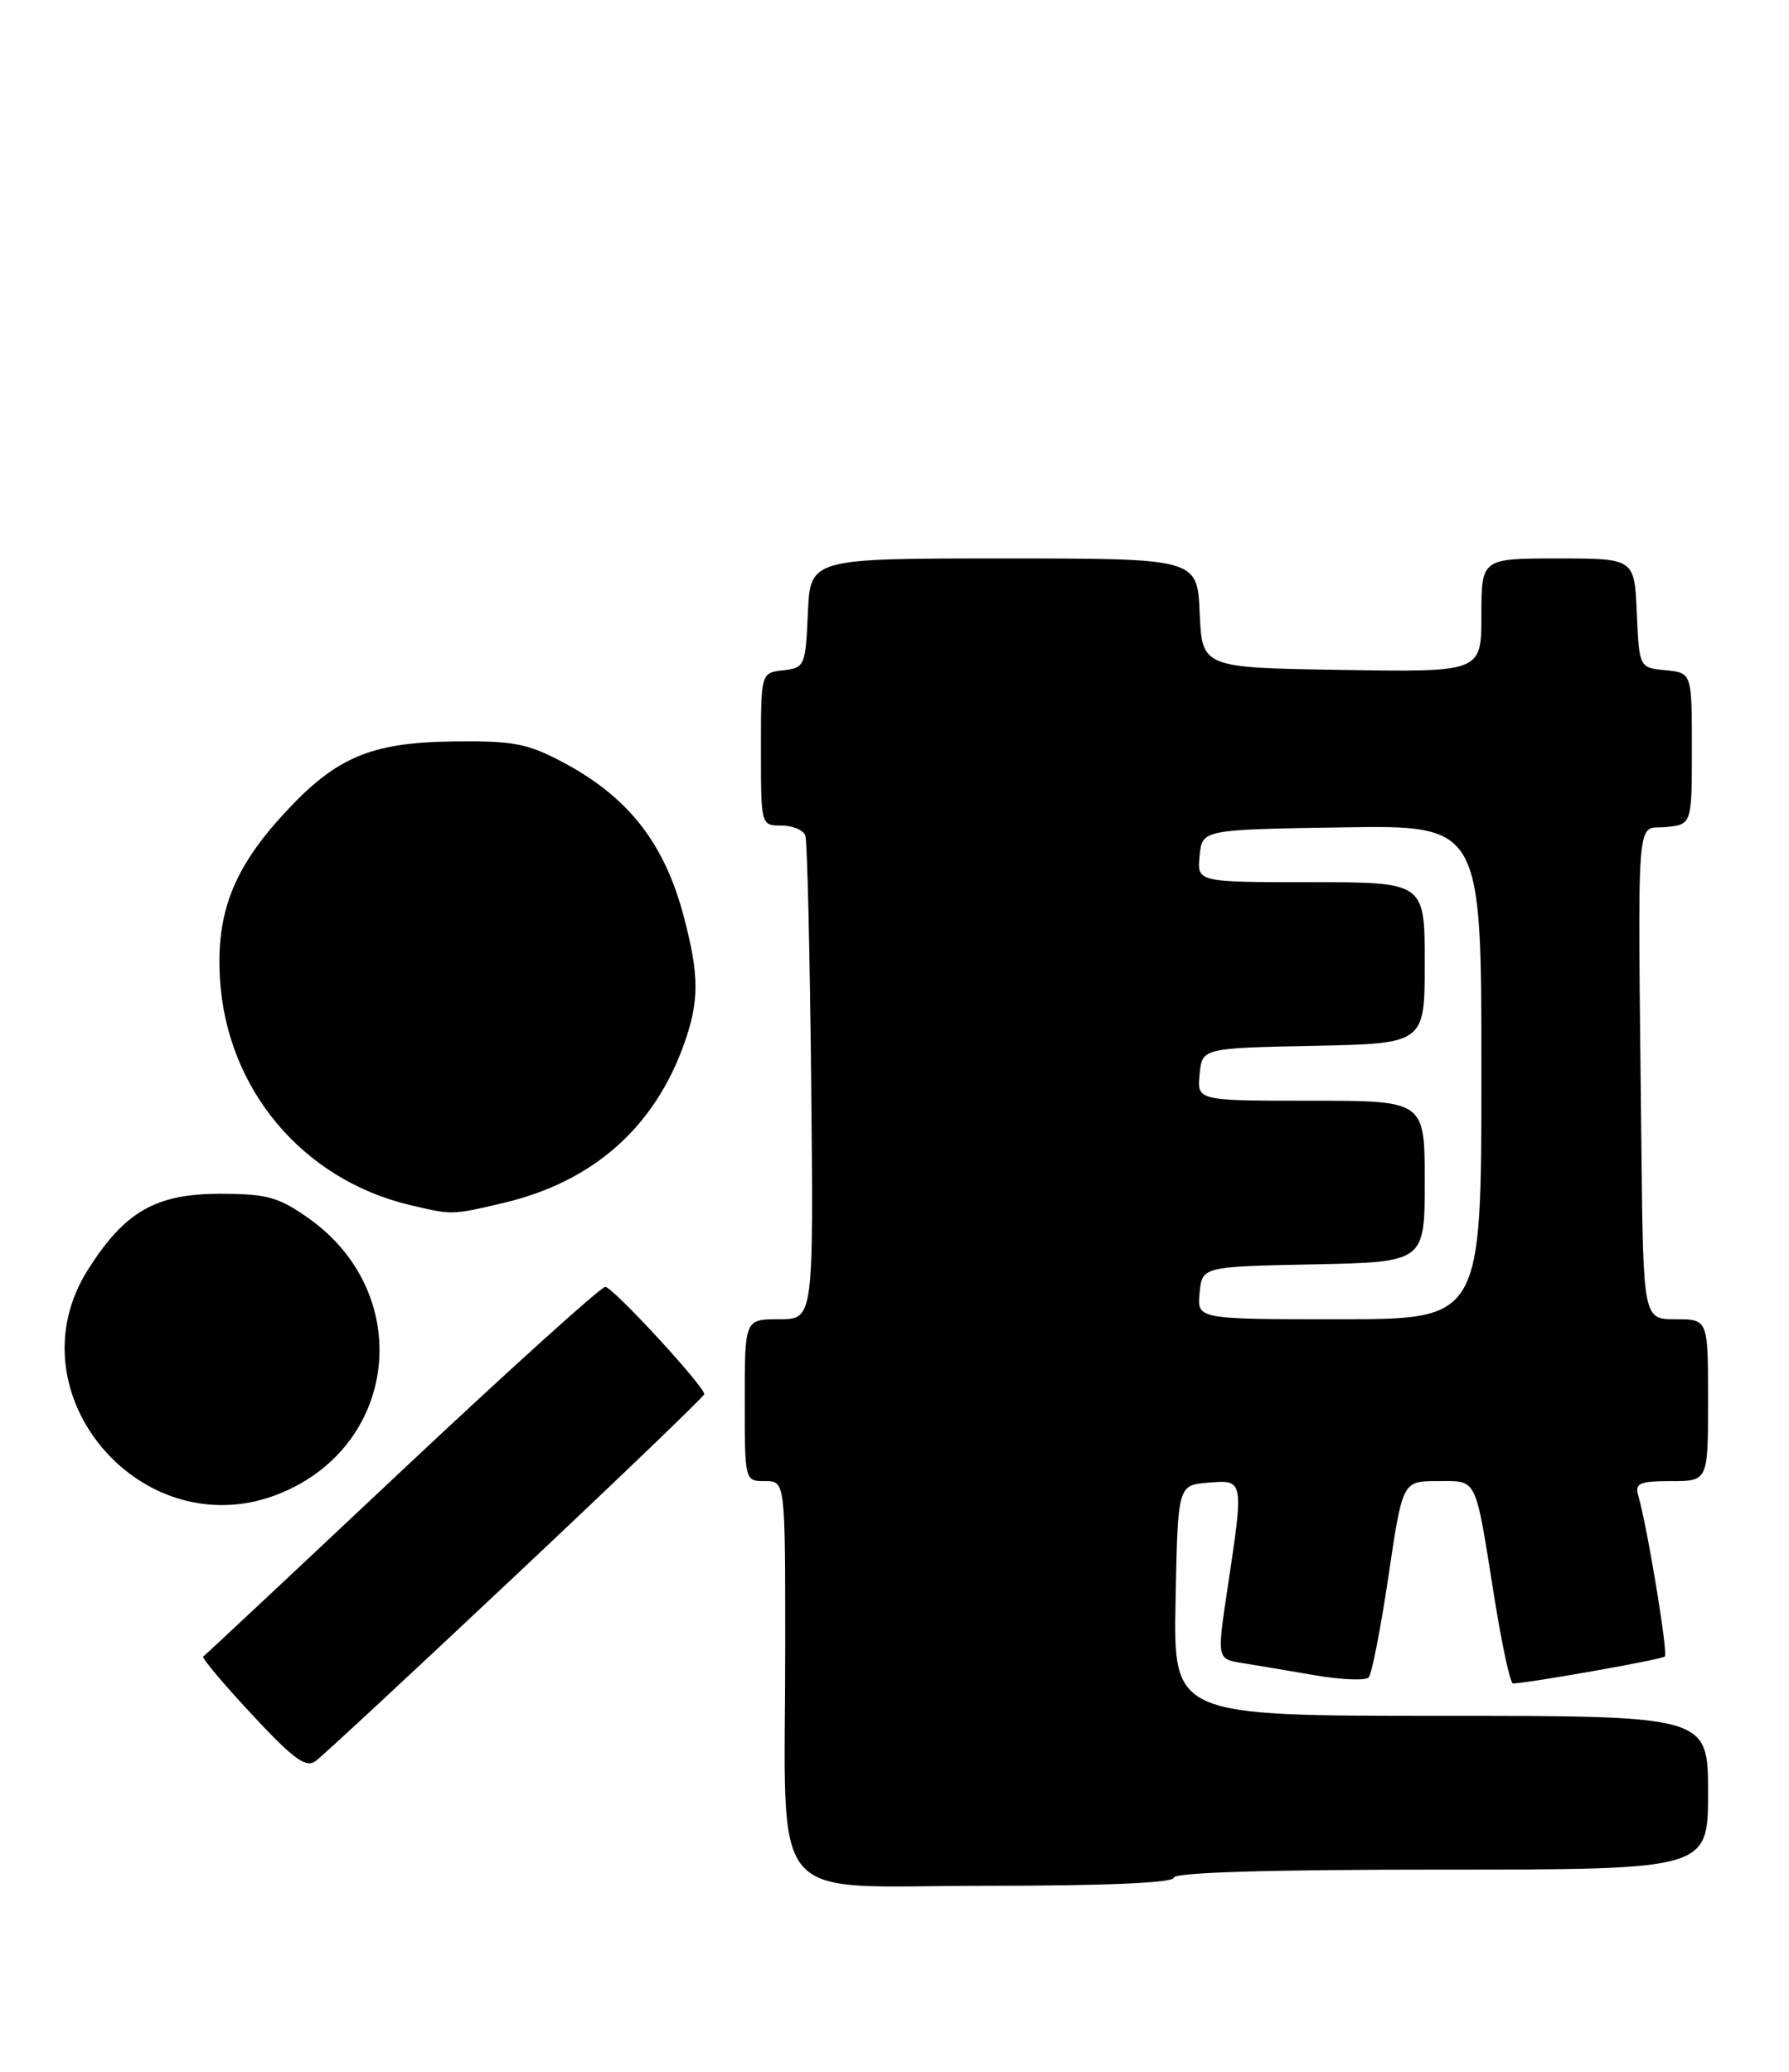 <?xml version="1.0" encoding="UTF-8" standalone="no"?>
<!DOCTYPE svg PUBLIC "-//W3C//DTD SVG 1.1//EN" "http://www.w3.org/Graphics/SVG/1.1/DTD/svg11.dtd" >
<svg xmlns="http://www.w3.org/2000/svg" xmlns:xlink="http://www.w3.org/1999/xlink" version="1.1" viewBox="0 0 221 256">
 <g >
 <path fill="currentColor"
d=" M 145.00 232.00 C 145.00 231.35 156.67 231.00 178.00 231.00 C 211.00 231.00 211.00 231.00 211.00 221.50 C 211.00 212.00 211.00 212.00 177.97 212.00 C 144.95 212.00 144.95 212.00 145.22 197.75 C 145.50 183.50 145.50 183.50 149.25 183.19 C 153.67 182.82 153.67 182.78 151.64 196.24 C 150.33 204.97 150.33 204.97 153.41 205.47 C 155.11 205.74 159.18 206.43 162.45 206.99 C 165.72 207.55 168.70 207.67 169.08 207.25 C 169.46 206.84 170.56 201.21 171.52 194.75 C 173.26 183.00 173.26 183.00 177.56 183.00 C 182.57 183.00 182.18 182.21 184.58 197.25 C 185.52 203.16 186.56 208.00 186.90 208.00 C 188.71 207.98 205.29 205.05 205.66 204.67 C 206.08 204.26 203.50 188.64 202.37 184.75 C 201.94 183.26 202.56 183.00 206.43 183.00 C 211.00 183.00 211.00 183.00 211.00 173.00 C 211.00 163.00 211.00 163.00 207.00 163.00 C 203.00 163.00 203.00 163.00 202.77 142.00 C 202.31 98.95 202.04 102.54 205.75 102.19 C 209.00 101.87 209.00 101.87 209.00 92.50 C 209.00 83.13 209.00 83.13 205.75 82.81 C 202.50 82.50 202.50 82.50 202.20 75.75 C 201.91 69.00 201.91 69.00 192.45 69.00 C 183.00 69.00 183.00 69.00 183.00 76.02 C 183.00 83.05 183.00 83.05 165.75 82.77 C 148.50 82.50 148.50 82.50 148.20 75.75 C 147.91 69.00 147.91 69.00 124.00 69.00 C 100.09 69.00 100.09 69.00 99.80 75.75 C 99.51 82.29 99.41 82.51 96.75 82.82 C 94.00 83.13 94.00 83.13 94.00 92.57 C 94.00 101.99 94.00 102.00 96.53 102.00 C 97.92 102.00 99.25 102.56 99.49 103.25 C 99.72 103.94 100.04 117.66 100.21 133.75 C 100.50 163.00 100.50 163.00 96.25 163.00 C 92.00 163.00 92.00 163.00 92.00 173.00 C 92.00 183.00 92.00 183.00 94.50 183.00 C 97.00 183.00 97.00 183.00 97.00 203.36 C 97.00 236.20 94.34 233.00 121.64 233.00 C 136.55 233.00 145.00 232.64 145.00 232.00 Z  M 63.74 194.61 C 76.54 182.57 87.00 172.51 87.00 172.26 C 87.00 171.27 75.69 159.00 74.77 159.00 C 74.23 159.00 62.92 169.22 49.64 181.70 C 36.37 194.19 25.32 204.53 25.11 204.68 C 24.89 204.83 27.59 208.04 31.11 211.82 C 36.26 217.36 37.79 218.48 38.99 217.59 C 39.82 216.99 50.95 206.65 63.74 194.61 Z  M 34.77 184.45 C 49.33 178.37 51.16 159.70 38.09 150.50 C 34.39 147.89 32.95 147.50 27.16 147.50 C 19.24 147.50 15.42 149.69 10.88 156.85 C 1.11 172.25 17.81 191.54 34.77 184.45 Z  M 62.15 148.64 C 73.25 146.03 80.86 139.31 84.54 128.89 C 86.38 123.67 86.38 120.54 84.51 113.40 C 82.12 104.21 77.66 98.49 69.50 94.16 C 65.15 91.85 63.40 91.52 55.99 91.61 C 45.79 91.74 41.50 93.56 35.12 100.49 C 28.84 107.30 26.70 112.78 27.17 120.88 C 27.97 134.56 37.38 145.77 50.73 148.91 C 55.91 150.13 55.80 150.13 62.15 148.64 Z  M 148.19 159.75 C 148.50 156.50 148.50 156.50 162.25 156.22 C 176.00 155.94 176.00 155.94 176.00 145.97 C 176.00 136.00 176.00 136.00 161.94 136.00 C 147.87 136.00 147.87 136.00 148.19 132.75 C 148.50 129.50 148.50 129.50 162.25 129.22 C 176.00 128.94 176.00 128.94 176.00 118.97 C 176.00 109.00 176.00 109.00 161.94 109.00 C 147.87 109.00 147.87 109.00 148.19 105.75 C 148.50 102.50 148.50 102.50 165.75 102.23 C 183.00 101.95 183.00 101.95 183.00 132.48 C 183.00 163.00 183.00 163.00 165.44 163.00 C 147.87 163.00 147.87 163.00 148.19 159.75 Z "/>
</g>
</svg>